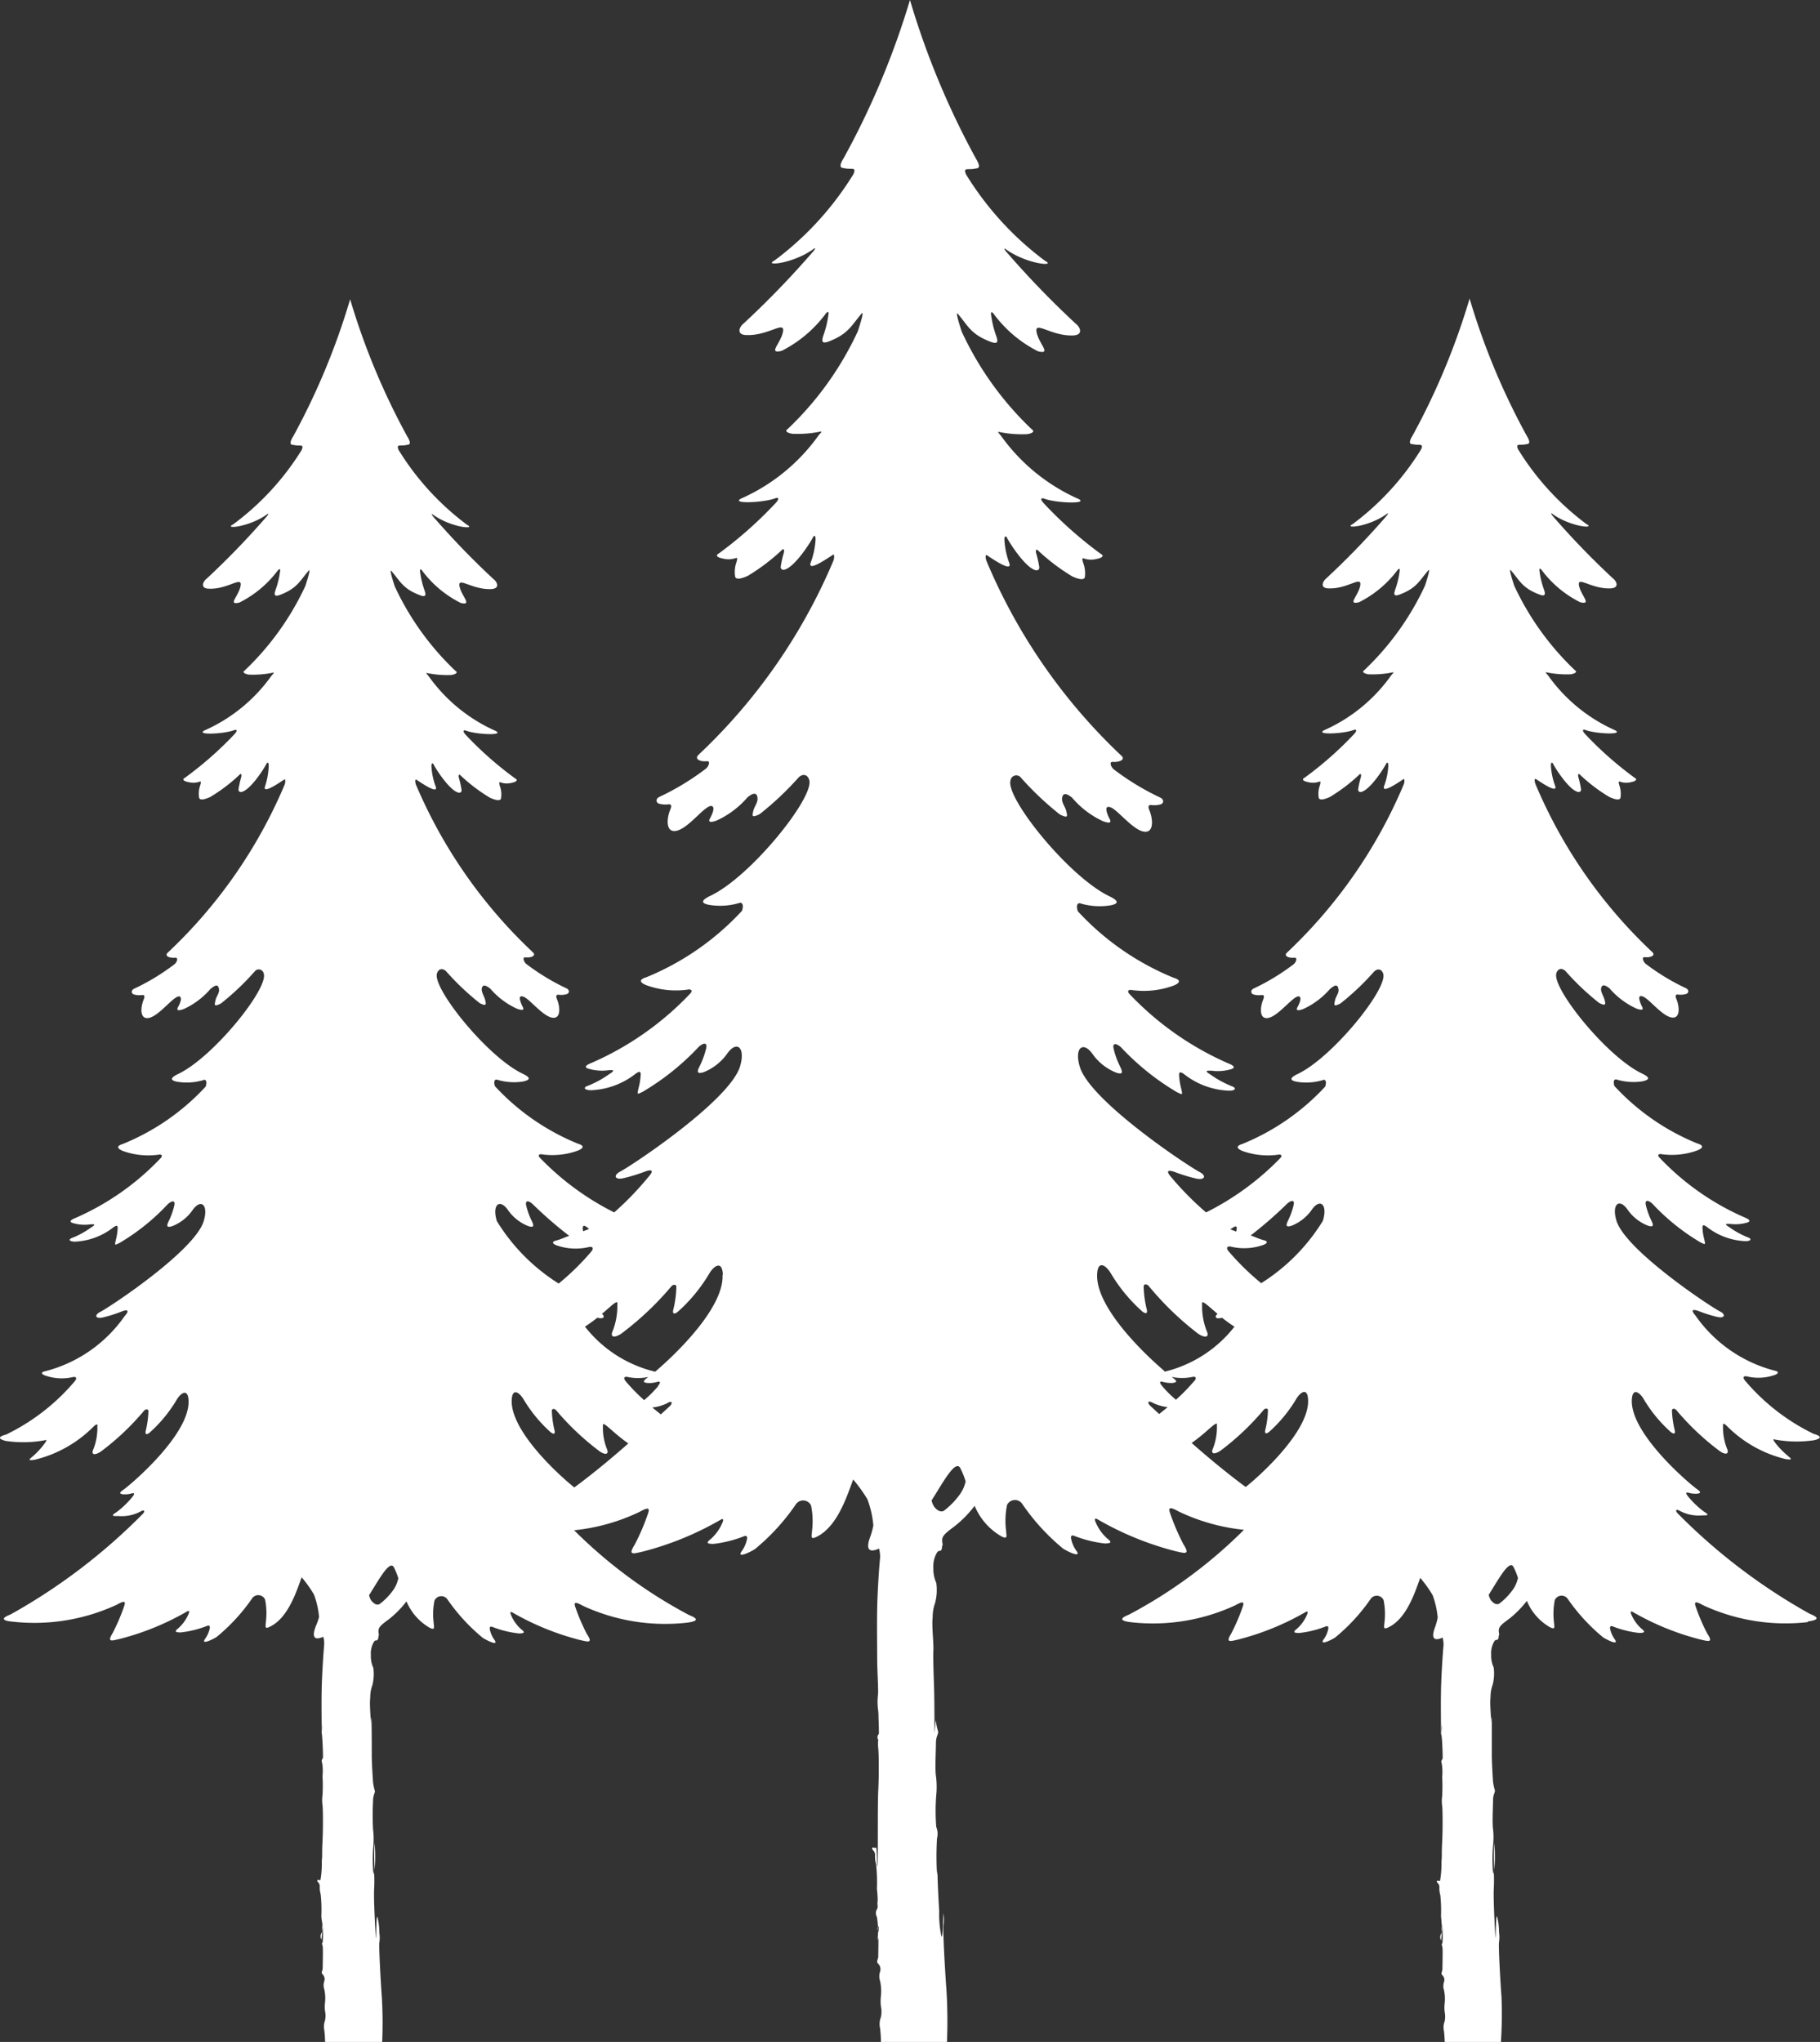 <svg id="icon_trees" xmlns="http://www.w3.org/2000/svg" width="28.521" height="32" viewBox="0 0 28.521 32">
  <rect x="0" y="0" width="28.521" height="32" fill="#333333" stroke="none"/>
  <path id="icon_trees-2" data-name="icon_trees" d="M13.775,26.9c0,.011,0,.022,0,.034s0,.057,0,.091l0-.125m.935,2.228c0,.037,0,.084,0,.129,0-.117,0-.256,0-.129m-.932-2.011a.449.449,0,0,1,0,.067v0c0-.02,0-.041,0-.065m-7.907,1.76a2.936,2.936,0,0,0,0,.409l0,.022a2.609,2.609,0,0,0,0-.431m17.546,0a2.79,2.79,0,0,0,0,.409v.022a2.656,2.656,0,0,0,0-.431m4.908-3.458a3.07,3.07,0,0,1-1.638-.266c-.12-.068-.141-.054-.113.025a2.964,2.964,0,0,0,.181.421c.1.15.013.119-.109.092a4.168,4.168,0,0,1-1.056-.43c-.023-.014-.04-.014-.033.019a.617.617,0,0,0,.166.241c.045.037.077.066-.034.067a1.586,1.586,0,0,1-.409-.1c-.041-.017-.054,0-.048.036a.448.448,0,0,0,.073.165c.068.1-.1.019-.181-.03a2.97,2.97,0,0,1-.553-.6.117.117,0,0,0-.206.014,1.113,1.113,0,0,0-.014.338c.007.083.026.13-.059.089a.848.848,0,0,1-.365-.415l-.016.021a1.6,1.6,0,0,1-.259.259c-.108.078-.152.117-.162.161s.01.079,0,.1,0,.044-.019.064-.025-.01-.054.029a.363.363,0,0,0-.049.21.441.441,0,0,0,.039.2.7.7,0,0,1-.015.268.579.579,0,0,0-.034.2c-.014.114.013.326.01.437,0,.03,0,.048,0,.013v-.013c0-.061.007-.185.01-.1,0,.132,0,.464,0,.571s.014.343.019.416a.875.875,0,0,0,.03.137c0,.039-.03.063-.03.156s-.014.352,0,.445a1.127,1.127,0,0,1,0,.259,2.632,2.632,0,0,0,0,.435c.005.018.008,0,.011-.04a2.528,2.528,0,0,1,0,.3c-.005.181.014.528.024.713s.005-.368.03-.289a1.007,1.007,0,0,1,.029.244.509.509,0,0,1,0,.152c-.01.063.019.6.039.86a6.755,6.755,0,0,1-.01.718H22.64a1.685,1.685,0,0,0-.012-.184.255.255,0,0,1,.011-.151.366.366,0,0,0,0-.151.58.58,0,0,1,0-.129.643.643,0,0,0-.01-.209.2.2,0,0,1,0-.129.1.1,0,0,0-.025-.105c-.032-.032,0-.054,0-.1s.007-.306,0-.338-.018-.054,0-.064a1.617,1.617,0,0,0-.009-.321c0-.068,0-.11,0-.065,0,.018,0,.042,0,.065a1.565,1.565,0,0,1-.013.277.107.107,0,0,1,0-.1c.021-.032,0-.065.01-.115a1.429,1.429,0,0,0-.01-.162,2.366,2.366,0,0,0-.011-.334.36.36,0,0,1-.014-.122c0-.061-.04-.065-.04-.091s.029,0,.05-.011a1.577,1.577,0,0,0,.022-.3c.011-.1,0-.1.011-.308s.007-.525,0-.564a.578.578,0,0,1,0-.156,2.837,2.837,0,0,0,0-.3.79.79,0,0,0-.007-.211c-.018-.05.01-.051.014-.08s-.007-.291-.014-.331a.632.632,0,0,1-.005-.075.834.834,0,0,0,.005-.125.86.86,0,0,0-.005.125c0,.044-.006.071-.006-.007,0-.185-.005-.405,0-.654s.029-.6.039-.7a.413.413,0,0,0-.014-.125c-.121.054-.191.029-.118-.164a.93.93,0,0,0,.041-.15,1.348,1.348,0,0,0-.08-.352,1.844,1.844,0,0,0-.194-.27c-.084.232-.214.641-.5.776-.085.041-.066-.006-.059-.089a1.081,1.081,0,0,0-.015-.338.117.117,0,0,0-.206-.014,2.941,2.941,0,0,1-.553.6c-.078.049-.249.127-.181.03a.416.416,0,0,0,.073-.165c.007-.037-.007-.053-.047-.036a1.584,1.584,0,0,1-.41.1c-.111,0-.079-.03-.033-.067a.6.6,0,0,0,.165-.241c.008-.033-.01-.033-.032-.019a4.186,4.186,0,0,1-1.056.43c-.122.027-.2.058-.109-.092a3.084,3.084,0,0,0,.181-.421c.028-.079.007-.093-.114-.025a3.066,3.066,0,0,1-1.637.266c-.149-.017-.2-.053-.029-.12a7.536,7.536,0,0,0,1.8-1.328,3.087,3.087,0,0,1-1.025-.288c-.14-.078-.164-.062-.132.029a3.586,3.586,0,0,0,.209.487c.111.174.016.138-.125.107a4.8,4.8,0,0,1-1.222-.5c-.027-.016-.047-.016-.038.023a.709.709,0,0,0,.191.279c.053.042.09.075-.038.077a1.874,1.874,0,0,1-.474-.117c-.047-.02-.063,0-.055.042a.488.488,0,0,0,.084.191c.079.112-.118.022-.209-.035a3.366,3.366,0,0,1-.64-.7.137.137,0,0,0-.239.017,1.242,1.242,0,0,0-.016.392c.007.095.029.149-.069.1a.979.979,0,0,1-.422-.48l-.019.024a1.783,1.783,0,0,1-.3.3c-.124.091-.175.136-.187.187s.012.09,0,.113,0,.051-.022.074-.028-.012-.062.034a.416.416,0,0,0-.057.243.518.518,0,0,0,.045.232.8.8,0,0,1-.017.311.649.649,0,0,0-.039.226c-.017.136.017.4.011.521s.006.441.011.594.006.537.006.661.017-.226.023-.141a.9.9,0,0,0,.034.158c.005.046-.034.074-.034.181s-.017.408,0,.515a1.315,1.315,0,0,1,.005.3,3.128,3.128,0,0,0,0,.5.276.276,0,0,1,.012.176,4.727,4.727,0,0,0,0,.571.818.818,0,0,0,.006-.126c0,.219.018.52.028.7a1.7,1.7,0,0,0,.033.385c.029.091.029-.441.034-.339a.562.562,0,0,1,0,.175c-.011.074.023.7.046,1A8.111,8.111,0,0,1,14.84,32H13.805a2.059,2.059,0,0,0-.013-.213.293.293,0,0,1,.012-.174.418.418,0,0,0,0-.176.65.65,0,0,1,0-.149.754.754,0,0,0-.012-.242.224.224,0,0,1,0-.149.124.124,0,0,0-.029-.122c-.038-.037,0-.062,0-.12s.005-.228,0-.328c.007-.064.012-.144,0-.138s-.017.038,0,.075a.334.334,0,0,1,.005.063c-.006.061-.015.106-.013.038a1.334,1.334,0,0,0-.013-.324.124.124,0,0,1,0-.121c.025-.037,0-.074.012-.132a1.747,1.747,0,0,0-.012-.188,2.627,2.627,0,0,0-.013-.387.439.439,0,0,1-.016-.141c0-.071-.046-.075-.046-.105s.033,0,.058-.013.013.4.025.277,0-.933.013-1.174.008-.608,0-.653a.725.725,0,0,1,0-.147s0,.009-.005,0a.072.072,0,0,1,.009-.078v0s.006-.007.006-.012,0-.135-.006-.236c0-.052,0-.083,0-.049V26.9c0-.052-.006-.1-.008-.113a.989.989,0,0,1,0-.232c.008-.079-.013-.368-.013-.583s-.005-.469,0-.758.034-.7.046-.8a.5.5,0,0,0-.017-.146c-.14.063-.22.034-.136-.189a1.123,1.123,0,0,0,.047-.174,1.56,1.56,0,0,0-.092-.408,2.39,2.39,0,0,0-.224-.312c-.1.269-.249.742-.575.9-.1.047-.076-.007-.069-.1a1.242,1.242,0,0,0-.016-.392.137.137,0,0,0-.239-.017,3.366,3.366,0,0,1-.64.7c-.09.057-.288.147-.209.035a.488.488,0,0,0,.084-.191c.008-.044-.008-.062-.055-.042a1.876,1.876,0,0,1-.473.117c-.129,0-.092-.035-.039-.077a.709.709,0,0,0,.191-.279c.009-.039-.011-.039-.037-.023a4.818,4.818,0,0,1-1.223.5c-.141.031-.236.067-.125-.107a3.464,3.464,0,0,0,.209-.487c.032-.091.008-.107-.132-.029a3.087,3.087,0,0,1-1.025.288,7.536,7.536,0,0,0,1.8,1.328c.172.067.12.1-.029.12a3.066,3.066,0,0,1-1.637-.266c-.121-.068-.142-.054-.114.025a3.084,3.084,0,0,0,.181.421c.1.15.014.119-.109.092a4.186,4.186,0,0,1-1.056-.43c-.022-.014-.04-.014-.032.019a.6.6,0,0,0,.165.241c.046.037.078.066-.033.067a1.594,1.594,0,0,1-.41-.1c-.04-.017-.054,0-.047.036a.416.416,0,0,0,.073.165c.068.1-.1.019-.181-.03a2.941,2.941,0,0,1-.553-.6.117.117,0,0,0-.206.014,1.052,1.052,0,0,0-.014.338c.006.083.025.13-.06.089a.858.858,0,0,1-.365-.415l-.016.021a1.561,1.561,0,0,1-.259.259c-.108.078-.152.117-.161.161s.009.079,0,.1,0,.044-.02.064-.024-.01-.054.029a.357.357,0,0,0-.048.21.441.441,0,0,0,.039.2.741.741,0,0,1-.015.268.554.554,0,0,0-.034.2c-.015.114.012.326.009.437,0,.03,0,.048,0,.013v-.013c0-.061.007-.185.01-.1.005.132.005.464.005.571s.015.343.02.416a.9.9,0,0,0,.029.137c0,.039-.029.063-.029.156a4.4,4.4,0,0,0,0,.445,1.253,1.253,0,0,1,.005.259,2.527,2.527,0,0,0,0,.435c0,.018.008,0,.011-.04a2.625,2.625,0,0,1,0,.3c-.005.181.015.528.025.713s.005-.368.029-.289a1.007,1.007,0,0,1,.029.244.509.509,0,0,1,0,.152c-.009.063.02.6.039.86A6.859,6.859,0,0,1,5.989,32H5.094a1.685,1.685,0,0,0-.012-.184.272.272,0,0,1,.011-.151.35.35,0,0,0,0-.151.536.536,0,0,1,0-.129.639.639,0,0,0-.011-.209.2.2,0,0,1,0-.129.106.106,0,0,0-.025-.105c-.033-.032,0-.054,0-.1s.007-.306,0-.338-.018-.054,0-.064a1.617,1.617,0,0,0-.009-.321c0-.068,0-.11,0-.065,0,.018,0,.042,0,.065a1.51,1.51,0,0,1-.012.277.107.107,0,0,1,0-.1c.022-.032,0-.065.011-.115s-.011-.08-.011-.162a2.224,2.224,0,0,0-.011-.334.387.387,0,0,1-.014-.122c0-.061-.039-.065-.039-.091s.028,0,.05-.011a1.6,1.6,0,0,0,.021-.3c.011-.1,0-.1.011-.308s.007-.525,0-.564a.541.541,0,0,1,0-.156,2.58,2.58,0,0,0,0-.3.75.75,0,0,0-.007-.211c-.018-.05.011-.051.014-.08s-.007-.291-.014-.331a.632.632,0,0,1,0-.075.667.667,0,0,0,0-.125c0,.039,0,.084,0,.125s-.006.071-.006-.007c0-.185-.005-.405,0-.654s.03-.6.039-.7a.383.383,0,0,0-.014-.125c-.121.054-.19.029-.118-.164A.93.93,0,0,0,5,25.34a1.348,1.348,0,0,0-.08-.352,1.917,1.917,0,0,0-.193-.27c-.084.232-.215.641-.5.776-.084.041-.065-.006-.059-.089a1.082,1.082,0,0,0-.014-.338.117.117,0,0,0-.206-.014,2.941,2.941,0,0,1-.553.6c-.079.049-.249.127-.181.03a.448.448,0,0,0,.073-.165c.006-.037-.007-.053-.048-.036a1.586,1.586,0,0,1-.409.1c-.111,0-.079-.03-.034-.067a.617.617,0,0,0,.166-.241c.008-.033-.01-.033-.033-.019a4.151,4.151,0,0,1-1.056.43c-.122.027-.2.058-.108-.092a3.081,3.081,0,0,0,.18-.421c.028-.079.007-.093-.113-.025a3.07,3.07,0,0,1-1.638.266C.047,25.4,0,25.364.166,25.3a9.2,9.2,0,0,0,2.066-1.57c.043-.04.038-.082-.032-.042a.628.628,0,0,1-.348.07c-.058,0-.138.008-.03-.058a1.39,1.39,0,0,0,.253-.242c.036-.044.038-.068-.013-.054a.4.4,0,0,1-.132.014c-.047-.007-.074-.018,0-.069.141-.1,1.047-.877,1.025-1.4-.009-.2-.124-.119-.187-.012a2.183,2.183,0,0,1-.423.514c-.057.045-.075.021-.059-.037a1.532,1.532,0,0,0,.04-.3c0-.032-.04-.037-.068-.007a4.036,4.036,0,0,1-.679.642c-.1.064-.152.047-.118-.032a.911.911,0,0,0,.065-.354c0-.032.012-.062-.048-.019a1.935,1.935,0,0,1-.93.531c-.145.022-.072-.016-.02-.065A1.257,1.257,0,0,0,.7,22.62c.046-.065.029-.055-.011-.047a1.879,1.879,0,0,1-.6.008c-.105-.027-.135-.063.007-.1a3.281,3.281,0,0,0,1.077-.837c.041-.052.015-.074-.033-.063A.773.773,0,0,1,.7,21.553c-.054-.022-.059-.049,0-.062a2.176,2.176,0,0,0,1.253-.866c.1-.11.016-.1-.057-.068a2.135,2.135,0,0,1-.284.089c-.115.027-.137-.036-.048-.083.179-.092,1.49-.968,1.628-1.426.077-.254-.04-.355-.168-.182a.7.7,0,0,1-.326.261c-.1.031-.084-.017-.05-.088a1.1,1.1,0,0,0,.084-.24c.016-.075-.03-.078-.1-.02a3.381,3.381,0,0,1-.761.612c-.072.032-.078.049-.054-.056a.813.813,0,0,0,.027-.184c0-.045-.029-.033-.066-.007a1.049,1.049,0,0,1-.6.225c-.089,0-.123-.035-.033-.064a1.366,1.366,0,0,0,.277-.154c.1-.06.043-.057-.011-.052a.65.65,0,0,1-.261-.019c-.083-.022-.031-.056.021-.077a4.093,4.093,0,0,0,1.347-.943c.044-.047,0-.063-.038-.053a1.174,1.174,0,0,1-.557-.06c-.083-.035-.106-.076,0-.108a3.618,3.618,0,0,0,1.3-.9c.024-.072.009-.124-.042-.1a.905.905,0,0,1-.4.025c-.1-.018-.133-.054.012-.123.549-.262,1.408-1.331,1.341-1.568a.08.08,0,0,0-.144-.037,4.025,4.025,0,0,1-.527.5c-.119.061-.1.02-.086-.049s.07-.115.053-.186-.058-.051-.132.008a1.213,1.213,0,0,1-.421.316c-.055.019-.125.037-.086-.033.025-.046.056-.116.04-.149s-.057-.018-.122.036c-.108.091-.262.265-.38.285-.143.024-.126-.17-.079-.285.015-.037.026-.077-.019-.075a.308.308,0,0,1-.13-.008c-.046-.014-.052-.067.006-.093a3.487,3.487,0,0,0,.631-.384c.038-.036.058-.1.01-.1-.1.01-.177-.03-.115-.083a7.736,7.736,0,0,0,1.829-2.632c.019-.063,0-.084,0-.081-.053.031-.355.248-.309.112A1.143,1.143,0,0,0,4.211,12c0-.051-.019-.063-.036-.029-.035.071-.237.388-.376.436-.044.015-.067-.009-.06-.047a1.7,1.7,0,0,1,.039-.175c.014-.043,0-.067-.018-.05a2.6,2.6,0,0,1-.466.355c-.073.033-.157.06-.173.014a.388.388,0,0,1,.016-.195c.011-.037.02-.072-.009-.059a.3.3,0,0,1-.173.007c-.059-.01-.116-.038-.056-.069A5.6,5.6,0,0,0,3.68,11.5c.051-.061.023-.071-.016-.056-.157.061-.653.082-.433-.009A2.554,2.554,0,0,0,4.247,10.6c.035-.047.066-.065.024-.057a1.571,1.571,0,0,1-.373.029c-.078-.014-.1-.041-.064-.064a4.362,4.362,0,0,0,.951-1.325c.063-.194.079-.271.051-.239-.141.165-.178.271-.433.373-.1.041-.114.011-.084-.074a1.336,1.336,0,0,0,.071-.3c.005-.042-.025-.018-.039,0a1.7,1.7,0,0,1-.6.5c-.191.045-.01-.1.019-.262s-.193.053-.488.045c-.151,0-.105-.111-.042-.159a12.6,12.6,0,0,0,.928-.96c.04-.043.046-.069.024-.052-.278.206-.7.243-.539.163A4.192,4.192,0,0,0,4.728,7.051C4.769,6.948,4.7,7,4.6,6.972c-.016,0-.093.007-.005-.134A10.946,10.946,0,0,0,5.487,4.69a10.953,10.953,0,0,0,.894,2.148c.088.141.01.13-.006.134-.1.025-.17-.024-.129.079A4.214,4.214,0,0,0,7.319,8.224c.156.08-.261.043-.539-.163-.022-.017-.016.009.023.052a12.6,12.6,0,0,0,.928.96c.064.048.109.155-.041.159-.3.008-.518-.2-.489-.045s.211.307.019.262a1.708,1.708,0,0,1-.6-.5c-.013-.021-.043-.045-.038,0a1.341,1.341,0,0,0,.07.3c.031.085.018.115-.083.074-.256-.1-.292-.208-.434-.373-.027-.032-.012.045.051.239a4.345,4.345,0,0,0,.952,1.325c.039.023.014.05-.064.064a1.58,1.58,0,0,1-.374-.029c-.041-.008-.01.01.024.057a2.566,2.566,0,0,0,1.017.837c.22.091-.277.07-.433.009-.039-.015-.067-.005-.017.056a5.55,5.55,0,0,0,.782.691c.059.031,0,.059-.056.069a.3.3,0,0,1-.173-.007c-.029-.013-.02.022-.01.059a.389.389,0,0,1,.017.195c-.016.046-.1.019-.174-.014a2.68,2.68,0,0,1-.466-.355c-.019-.017-.031.007-.018.05a1.476,1.476,0,0,1,.039.175c.007.038-.015.062-.059.047-.139-.048-.341-.365-.377-.436-.017-.034-.036-.022-.035.029a1.075,1.075,0,0,0,.067.316c.046.136-.257-.081-.31-.112-.005,0-.021.018,0,.081A7.746,7.746,0,0,0,8.347,14.92c.063.053-.016.093-.115.083-.047-.005-.027.062.011.1a3.487,3.487,0,0,0,.631.384c.057.026.051.079.005.093a.3.3,0,0,1-.129.008c-.045,0-.035.038-.02.075.047.115.065.309-.078.285-.118-.02-.272-.194-.381-.285-.064-.054-.11-.061-.122-.036s.016.1.041.149c.039.07-.032.052-.086.033a1.213,1.213,0,0,1-.421-.316c-.075-.059-.118-.065-.132-.008s.04.131.052.186.033.11-.086.049a4.089,4.089,0,0,1-.527-.5c-.063-.057-.123-.032-.143.037-.067.237.792,1.306,1.341,1.568.145.069.111.1.012.123a.9.9,0,0,1-.4-.025c-.052-.02-.067.032-.043.1a3.631,3.631,0,0,0,1.3.9c.108.032.085.073,0,.108a1.176,1.176,0,0,1-.558.06c-.038-.01-.081.006-.038.053A4.281,4.281,0,0,0,9.625,19a4.793,4.793,0,0,0,.537-.557c.112-.127.019-.111-.065-.079a2.564,2.564,0,0,1-.329.1c-.133.03-.159-.043-.056-.1.207-.108,1.724-1.121,1.885-1.652.088-.293-.047-.411-.195-.209a.83.83,0,0,1-.377.3c-.116.035-.1-.02-.058-.1a1.314,1.314,0,0,0,.1-.278c.018-.086-.036-.09-.115-.022a3.95,3.95,0,0,1-.881.707c-.083.037-.091.058-.063-.064a.947.947,0,0,0,.032-.213c0-.052-.034-.038-.077-.008a1.207,1.207,0,0,1-.7.26c-.1,0-.142-.041-.038-.074a1.62,1.62,0,0,0,.321-.177c.113-.07.05-.067-.013-.062a.743.743,0,0,1-.3-.021c-.1-.025-.036-.065.025-.089a4.739,4.739,0,0,0,1.559-1.092c.05-.054,0-.072-.044-.061a1.349,1.349,0,0,1-.645-.07c-.1-.04-.123-.087,0-.124a4.207,4.207,0,0,0,1.5-1.042c.028-.083.01-.143-.05-.12a1.052,1.052,0,0,1-.462.028c-.114-.021-.153-.062.015-.142.635-.3,1.629-1.541,1.551-1.814-.023-.081-.092-.11-.165-.044a4.76,4.76,0,0,1-.61.576c-.138.07-.119.023-.1-.057.015-.064.081-.133.061-.215-.017-.066-.067-.06-.153.009a1.413,1.413,0,0,1-.487.366c-.064.022-.145.043-.1-.039.029-.052.065-.134.047-.171s-.066-.021-.141.041c-.126.105-.3.307-.441.33-.165.028-.145-.2-.09-.331.017-.042.029-.088-.023-.086a.371.371,0,0,1-.15-.009c-.053-.016-.06-.078.006-.108a4.024,4.024,0,0,0,.731-.445c.044-.042.067-.118.012-.113-.114.011-.2-.035-.133-.1a8.949,8.949,0,0,0,2.116-3.046c.022-.073,0-.1,0-.094-.061.036-.411.287-.358.129a1.251,1.251,0,0,0,.077-.365c0-.058-.021-.072-.04-.034-.041.083-.275.449-.436.505-.051.017-.077-.01-.069-.054a1.75,1.75,0,0,1,.045-.2c.015-.05,0-.078-.021-.057a3.158,3.158,0,0,1-.539.41c-.085.039-.182.07-.2.016a.452.452,0,0,1,.019-.225c.012-.043.023-.083-.011-.068a.344.344,0,0,1-.2.007c-.068-.011-.134-.043-.065-.079a6.432,6.432,0,0,0,.9-.8c.058-.07.026-.081-.019-.064-.181.07-.756.094-.5-.011a2.964,2.964,0,0,0,1.177-.968c.04-.054.076-.076.028-.066a1.783,1.783,0,0,1-.433.033c-.09-.015-.119-.046-.074-.074a5.009,5.009,0,0,0,1.1-1.533c.073-.224.091-.314.059-.277-.163.191-.206.314-.5.432-.117.047-.132.013-.1-.086a1.558,1.558,0,0,0,.082-.343c.005-.049-.029-.022-.045,0a1.96,1.96,0,0,1-.691.582c-.222.052-.011-.119.022-.3s-.223.061-.565.052c-.174,0-.122-.129-.048-.185a14.374,14.374,0,0,0,1.074-1.111c.046-.049.053-.079.027-.06-.321.239-.805.282-.623.189a4.854,4.854,0,0,0,1.241-1.358c.047-.119-.032-.062-.15-.091-.018-.005-.108.009-.006-.155A12.638,12.638,0,0,0,14.26,0a12.638,12.638,0,0,0,1.034,2.486c.1.164.012.15-.006.155-.118.029-.2-.028-.15.091A4.845,4.845,0,0,0,16.38,4.09c.181.093-.3.05-.624-.189-.026-.019-.019.011.027.06a14.374,14.374,0,0,0,1.074,1.111c.074.056.126.181-.048.185-.342.009-.6-.236-.565-.052s.244.355.022.3a1.96,1.96,0,0,1-.691-.582c-.016-.024-.05-.051-.045,0a1.558,1.558,0,0,0,.082.343c.035.1.02.133-.1.086-.3-.118-.338-.241-.5-.432-.032-.037-.014.053.059.277a5.009,5.009,0,0,0,1.1,1.533c.045.028.016.059-.074.074a1.775,1.775,0,0,1-.432-.033c-.048-.01-.013.012.027.066a2.972,2.972,0,0,0,1.177.968c.254.1-.32.081-.5.011-.046-.017-.078-.006-.019.064a6.375,6.375,0,0,0,.9.8c.069.036,0,.068-.065.079a.344.344,0,0,1-.2-.007c-.034-.015-.023.025-.011.068A.452.452,0,0,1,17,9.047c-.019.054-.116.023-.2-.016a3.158,3.158,0,0,1-.539-.41c-.023-.021-.036.007-.021.057a1.75,1.75,0,0,1,.045.2c.008.044-.018.071-.069.054-.16-.056-.394-.422-.436-.505-.019-.038-.042-.024-.04.034a1.251,1.251,0,0,0,.077.365c.053.158-.3-.093-.358-.129-.007,0-.025.021,0,.094A8.949,8.949,0,0,0,17.57,11.84c.072.061-.019.107-.133.1-.055-.005-.032.071.012.113a4.024,4.024,0,0,0,.731.445c.066.03.059.092.006.108a.371.371,0,0,1-.15.009c-.052,0-.04.044-.023.086.055.133.075.359-.09.331-.137-.023-.315-.225-.441-.33-.074-.062-.127-.07-.141-.041s.018.119.047.171c.045.082-.036.061-.1.039A1.413,1.413,0,0,1,16.8,12.5c-.086-.069-.136-.075-.153-.009-.02.082.047.151.061.215.019.08.039.127-.1.057A4.7,4.7,0,0,1,16,12.188a.092.092,0,0,0-.165.044c-.078.273.916,1.511,1.551,1.814.168.08.129.121.015.142a1.052,1.052,0,0,1-.462-.028c-.06-.023-.077.037-.049.12a4.194,4.194,0,0,0,1.5,1.042c.125.037.1.084,0,.124a1.353,1.353,0,0,1-.646.07c-.045-.011-.094.007-.044.061a4.75,4.75,0,0,0,1.559,1.092c.061.024.12.064.025.089a.743.743,0,0,1-.3.021c-.062,0-.126-.008-.013.062a1.62,1.62,0,0,0,.321.177c.1.033.065.078-.038.074a1.207,1.207,0,0,1-.7-.26c-.043-.03-.074-.044-.077.008a1.008,1.008,0,0,0,.032.213c.028.122.02.1-.063.064a3.95,3.95,0,0,1-.881-.707c-.079-.068-.133-.064-.114.022a1.253,1.253,0,0,0,.1.278c.04.083.058.138-.058.1a.83.83,0,0,1-.377-.3c-.148-.2-.283-.084-.194.209.16.531,1.677,1.544,1.884,1.652.1.053.077.126-.056.1a2.564,2.564,0,0,1-.329-.1c-.084-.032-.177-.048-.065.079A4.793,4.793,0,0,0,18.9,19a4.281,4.281,0,0,0,1.163-.851c.043-.047,0-.063-.038-.053a1.176,1.176,0,0,1-.558-.06c-.082-.035-.106-.076,0-.108a3.631,3.631,0,0,0,1.3-.9c.024-.072.009-.124-.043-.1a.9.9,0,0,1-.4.025c-.1-.018-.132-.054.013-.123.548-.262,1.407-1.331,1.34-1.568-.02-.069-.08-.094-.143-.037a4.025,4.025,0,0,1-.527.5c-.119.061-.1.02-.086-.049s.07-.115.052-.186-.057-.051-.131.008a1.229,1.229,0,0,1-.422.316c-.054.019-.125.037-.086-.033.025-.046.056-.116.041-.149s-.058-.018-.122.036c-.109.091-.263.265-.381.285-.143.024-.125-.17-.078-.285.015-.037.025-.077-.019-.075a.307.307,0,0,1-.13-.008c-.046-.014-.052-.067,0-.093a3.487,3.487,0,0,0,.631-.384c.038-.036.058-.1.011-.1-.1.01-.177-.03-.115-.083A7.746,7.746,0,0,0,22,12.288c.019-.063,0-.084,0-.081-.053.031-.355.248-.31.112A1.075,1.075,0,0,0,21.756,12c0-.051-.018-.063-.035-.029-.036.071-.238.388-.377.436-.044.015-.066-.009-.059-.047a1.476,1.476,0,0,1,.039-.175c.013-.043,0-.067-.018-.05a2.68,2.68,0,0,1-.466.355c-.073.033-.158.06-.174.014a.389.389,0,0,1,.017-.195c.01-.037.019-.072-.01-.059a.3.3,0,0,1-.173.007c-.059-.01-.115-.038-.056-.069a5.55,5.55,0,0,0,.782-.691c.05-.061.022-.071-.017-.056-.156.061-.652.082-.433-.009a2.558,2.558,0,0,0,1.017-.837c.034-.047.065-.065.024-.057a1.575,1.575,0,0,1-.374.029c-.078-.014-.1-.041-.064-.064a4.345,4.345,0,0,0,.952-1.325c.063-.194.078-.271.051-.239-.142.165-.178.271-.434.373-.1.041-.114.011-.083-.074a1.341,1.341,0,0,0,.07-.3c.005-.042-.025-.018-.038,0a1.708,1.708,0,0,1-.6.5c-.192.045-.01-.1.019-.262s-.193.053-.489.045c-.15,0-.1-.111-.041-.159a12.6,12.6,0,0,0,.928-.96c.039-.043.046-.069.023-.052-.278.206-.695.243-.539.163a4.214,4.214,0,0,0,1.073-1.173c.041-.1-.027-.054-.129-.079-.016,0-.094.007-.006-.134a10.953,10.953,0,0,0,.894-2.148,10.892,10.892,0,0,0,.894,2.148c.087.141.01.13-.006.134-.1.025-.17-.024-.129.079a4.208,4.208,0,0,0,1.072,1.173c.157.08-.261.043-.538-.163-.023-.017-.017.009.023.052a12.6,12.6,0,0,0,.928.96c.063.048.109.155-.042.159-.3.008-.517-.2-.488-.045s.211.307.019.262a1.7,1.7,0,0,1-.6-.5c-.014-.021-.044-.045-.039,0a1.336,1.336,0,0,0,.071.3c.03.085.017.115-.084.074-.255-.1-.292-.208-.433-.373-.028-.032-.012.045.051.239a4.362,4.362,0,0,0,.951,1.325c.039.023.014.05-.064.064a1.571,1.571,0,0,1-.373-.029c-.042-.008-.011.01.024.057a2.561,2.561,0,0,0,1.016.837c.22.091-.276.07-.433.009-.039-.015-.067-.005-.016.056a5.6,5.6,0,0,0,.781.691c.06.031,0,.059-.055.069a.3.3,0,0,1-.174-.007c-.029-.013-.019.022-.009.059a.4.4,0,0,1,.017.195c-.017.046-.1.019-.174-.014a2.6,2.6,0,0,1-.466-.355c-.02-.017-.031.007-.018.05a1.476,1.476,0,0,1,.039.175c.007.038-.016.062-.06.047-.139-.048-.341-.365-.376-.436-.017-.034-.037-.022-.035.029a1.075,1.075,0,0,0,.067.316c.045.136-.257-.081-.31-.112-.006,0-.022.018,0,.081a7.717,7.717,0,0,0,1.828,2.632c.062.053-.017.093-.115.083-.048-.005-.028.062.01.1a3.487,3.487,0,0,0,.631.384c.058.026.052.079.006.093a.307.307,0,0,1-.13.008c-.045,0-.034.038-.019.075.047.115.064.309-.078.285-.119-.02-.272-.194-.381-.285-.065-.054-.11-.061-.122-.036s.015.1.04.149c.039.07-.031.052-.086.033a1.223,1.223,0,0,1-.421-.316c-.074-.059-.117-.065-.132-.008s.04.131.053.186.033.11-.086.049a4.025,4.025,0,0,1-.527-.5c-.063-.057-.124-.032-.143.037-.067.237.791,1.306,1.34,1.568.145.069.111.1.013.123a.909.909,0,0,1-.4-.025c-.051-.02-.066.032-.042.1a3.618,3.618,0,0,0,1.3.9c.108.032.085.073,0,.108a1.174,1.174,0,0,1-.557.06c-.039-.01-.082.006-.038.053a4.093,4.093,0,0,0,1.347.943c.052.021.1.055.021.077a.65.65,0,0,1-.261.019c-.054,0-.108-.008-.011.052a1.366,1.366,0,0,0,.277.154c.09.029.057.067-.033.064a1.049,1.049,0,0,1-.6-.225c-.037-.026-.064-.038-.066.007a.813.813,0,0,0,.027.184c.024.1.018.088-.054.056a3.381,3.381,0,0,1-.761-.612c-.069-.058-.115-.055-.1.02a1.1,1.1,0,0,0,.084.24c.034.071.05.119-.05.088a.7.7,0,0,1-.326-.261c-.128-.173-.244-.072-.168.182.139.458,1.449,1.334,1.628,1.426.089.047.067.11-.048.083a2.135,2.135,0,0,1-.284-.089c-.073-.028-.153-.042-.057.068a2.18,2.18,0,0,0,1.253.866c.054.013.049.04-.005.062a.773.773,0,0,1-.441.025c-.048-.011-.074.011-.033.063a3.281,3.281,0,0,0,1.077.837c.143.04.112.076.008.1a1.885,1.885,0,0,1-.6-.008c-.039-.008-.057-.018-.011.047A1.263,1.263,0,0,0,28,22.8c.051.049.124.087-.021.065a1.935,1.935,0,0,1-.93-.531c-.06-.043-.046-.013-.048.019a.911.911,0,0,0,.065.354c.034.079-.023.1-.118.032a4.036,4.036,0,0,1-.679-.642c-.028-.03-.067-.025-.068.007a1.539,1.539,0,0,0,.041.3c.016.058,0,.082-.06.037a2.183,2.183,0,0,1-.423-.514c-.063-.107-.178-.191-.187.012-.022.524.884,1.3,1.025,1.4.072.051.046.062,0,.069a.406.406,0,0,1-.133-.014c-.05-.014-.049.01-.013.054a1.39,1.39,0,0,0,.253.242c.108.066.028.056-.03.058a.628.628,0,0,1-.348-.07c-.07-.04-.075,0-.032.042a9.2,9.2,0,0,0,2.066,1.57c.171.067.119.1-.029.12M6.244,24.741a1,1,0,0,0-.075-.186c-.07-.1-.227.194-.385.443a.24.24,0,0,0,.035.086c.045.054.086.073.128.055a1,1,0,0,0,.2-.2.483.483,0,0,0,.092-.194m2.891-5.5c0,.012.006.035.008.051.029-.013.066-.024.093-.037L9.2,19.233c-.037-.026-.064-.038-.067.007m-.378.875a4.009,4.009,0,0,0,.51-.5c.047-.06.017-.084-.038-.072a.894.894,0,0,1-.51-.029c-.064-.026-.069-.056-.006-.072.081-.021.137-.051.209-.075a6.226,6.226,0,0,1-.575-.5c-.068-.058-.115-.055-.1.02a1.107,1.107,0,0,0,.085.24c.034.071.05.119-.05.088a.7.7,0,0,1-.326-.261c-.128-.173-.245-.072-.168.182a3.02,3.02,0,0,0,.968.978m1.09,2.505c-.17-.119-.292-.242-.348-.282s-.046-.013-.048.019a.889.889,0,0,0,.064.354c.034.079-.022.1-.118.032a4.116,4.116,0,0,1-.679-.642c-.027-.03-.067-.025-.067.007a1.461,1.461,0,0,0,.04.3c.016.058,0,.082-.06.037a2.233,2.233,0,0,1-.423-.514c-.063-.107-.178-.191-.186.012C8,22.434,8.78,23.136,9,23.31c.3-.221.593-.466.847-.69m.464-.9c.042-.052.043-.079-.015-.063a.461.461,0,0,1-.154.016c-.054-.008-.084-.021,0-.08l.018-.014a.785.785,0,0,1-.324,0c-.048-.011-.074.011-.034.063a3,3,0,0,0,.292.3,1.787,1.787,0,0,0,.218-.217m.144.265a.7.7,0,0,1-.233.067c.045.038.086.071.133.108l.137-.126c.051-.046.044-.1-.037-.049m.872-2.013c-.01-.235-.144-.138-.216-.014a2.515,2.515,0,0,1-.49.594c-.066.052-.087.025-.069-.042a1.6,1.6,0,0,0,.046-.349c0-.038-.045-.043-.077-.009a4.746,4.746,0,0,1-.786.743c-.111.074-.176.055-.137-.036a1.052,1.052,0,0,0,.075-.41c0-.038.014-.072-.056-.022-.036.026-.1.087-.185.157.049.042.035.086-.063.063l-.012,0a2.319,2.319,0,0,1-.191.138,1.978,1.978,0,0,0,1.1.706c.326-.277,1.078-1,1.056-1.516m3.809,3.236a1.208,1.208,0,0,0-.087-.216c-.08-.119-.263.225-.446.513a.28.28,0,0,0,.041.1c.052.064.1.085.148.065a1.192,1.192,0,0,0,.237-.237.554.554,0,0,0,.107-.224m4.148-3.953c.027.013.064.024.093.037a.378.378,0,0,0,.008-.051c0-.045-.03-.033-.067-.007l-.034.021m-1.035,2.233a1.978,1.978,0,0,0,1.1-.706,2.318,2.318,0,0,1-.191-.138l-.011,0c-.1.023-.113-.021-.063-.063-.082-.07-.149-.131-.186-.157-.07-.05-.054-.016-.056.022a1.052,1.052,0,0,0,.075.41c.04.091-.026.11-.137.036A4.692,4.692,0,0,1,18,20.151c-.032-.034-.078-.029-.078.009a1.668,1.668,0,0,0,.046.349c.019.067,0,.094-.069.042a2.539,2.539,0,0,1-.49-.594c-.072-.124-.206-.221-.216.014-.022.515.73,1.239,1.056,1.516m.049.564a.7.7,0,0,1-.233-.067c-.081-.046-.088,0-.037.049l.137.126c.047-.037.088-.07.133-.108m.421-.41c.04-.052.014-.074-.033-.063a.79.79,0,0,1-.325,0l.018.014c.084.059.053.072,0,.08a.461.461,0,0,1-.154-.016c-.058-.016-.056.011-.015.063a1.787,1.787,0,0,0,.218.217,3,3,0,0,0,.292-.3m1.779.3c-.008-.2-.123-.119-.186-.012a2.208,2.208,0,0,1-.423.514c-.057.045-.076.021-.06-.037a1.461,1.461,0,0,0,.04-.3c0-.032-.04-.037-.067-.007a4.076,4.076,0,0,1-.679.642c-.1.064-.152.047-.118-.032a.889.889,0,0,0,.064-.354c0-.032.012-.062-.048-.019s-.178.163-.348.282c.254.224.548.469.847.69.22-.174,1-.876.978-1.365m.065-2.99a.7.7,0,0,1-.325.261c-.1.031-.085-.017-.051-.088a1.107,1.107,0,0,0,.085-.24c.016-.075-.03-.078-.1-.02a6.335,6.335,0,0,1-.574.5c.071.024.127.054.208.075.063.016.058.046-.006.072a.891.891,0,0,1-.509.029c-.056-.012-.086.012-.039.072a4.031,4.031,0,0,0,.511.5,3.015,3.015,0,0,0,.967-.978c.077-.254-.04-.355-.168-.182m3.227,5.786a1.06,1.06,0,0,0-.076-.186c-.069-.1-.227.194-.384.443a.24.24,0,0,0,.034.086c.046.054.087.073.128.055a1,1,0,0,0,.2-.2.486.486,0,0,0,.093-.194" transform="translate(0)" fill="#fff"/>
</svg>
